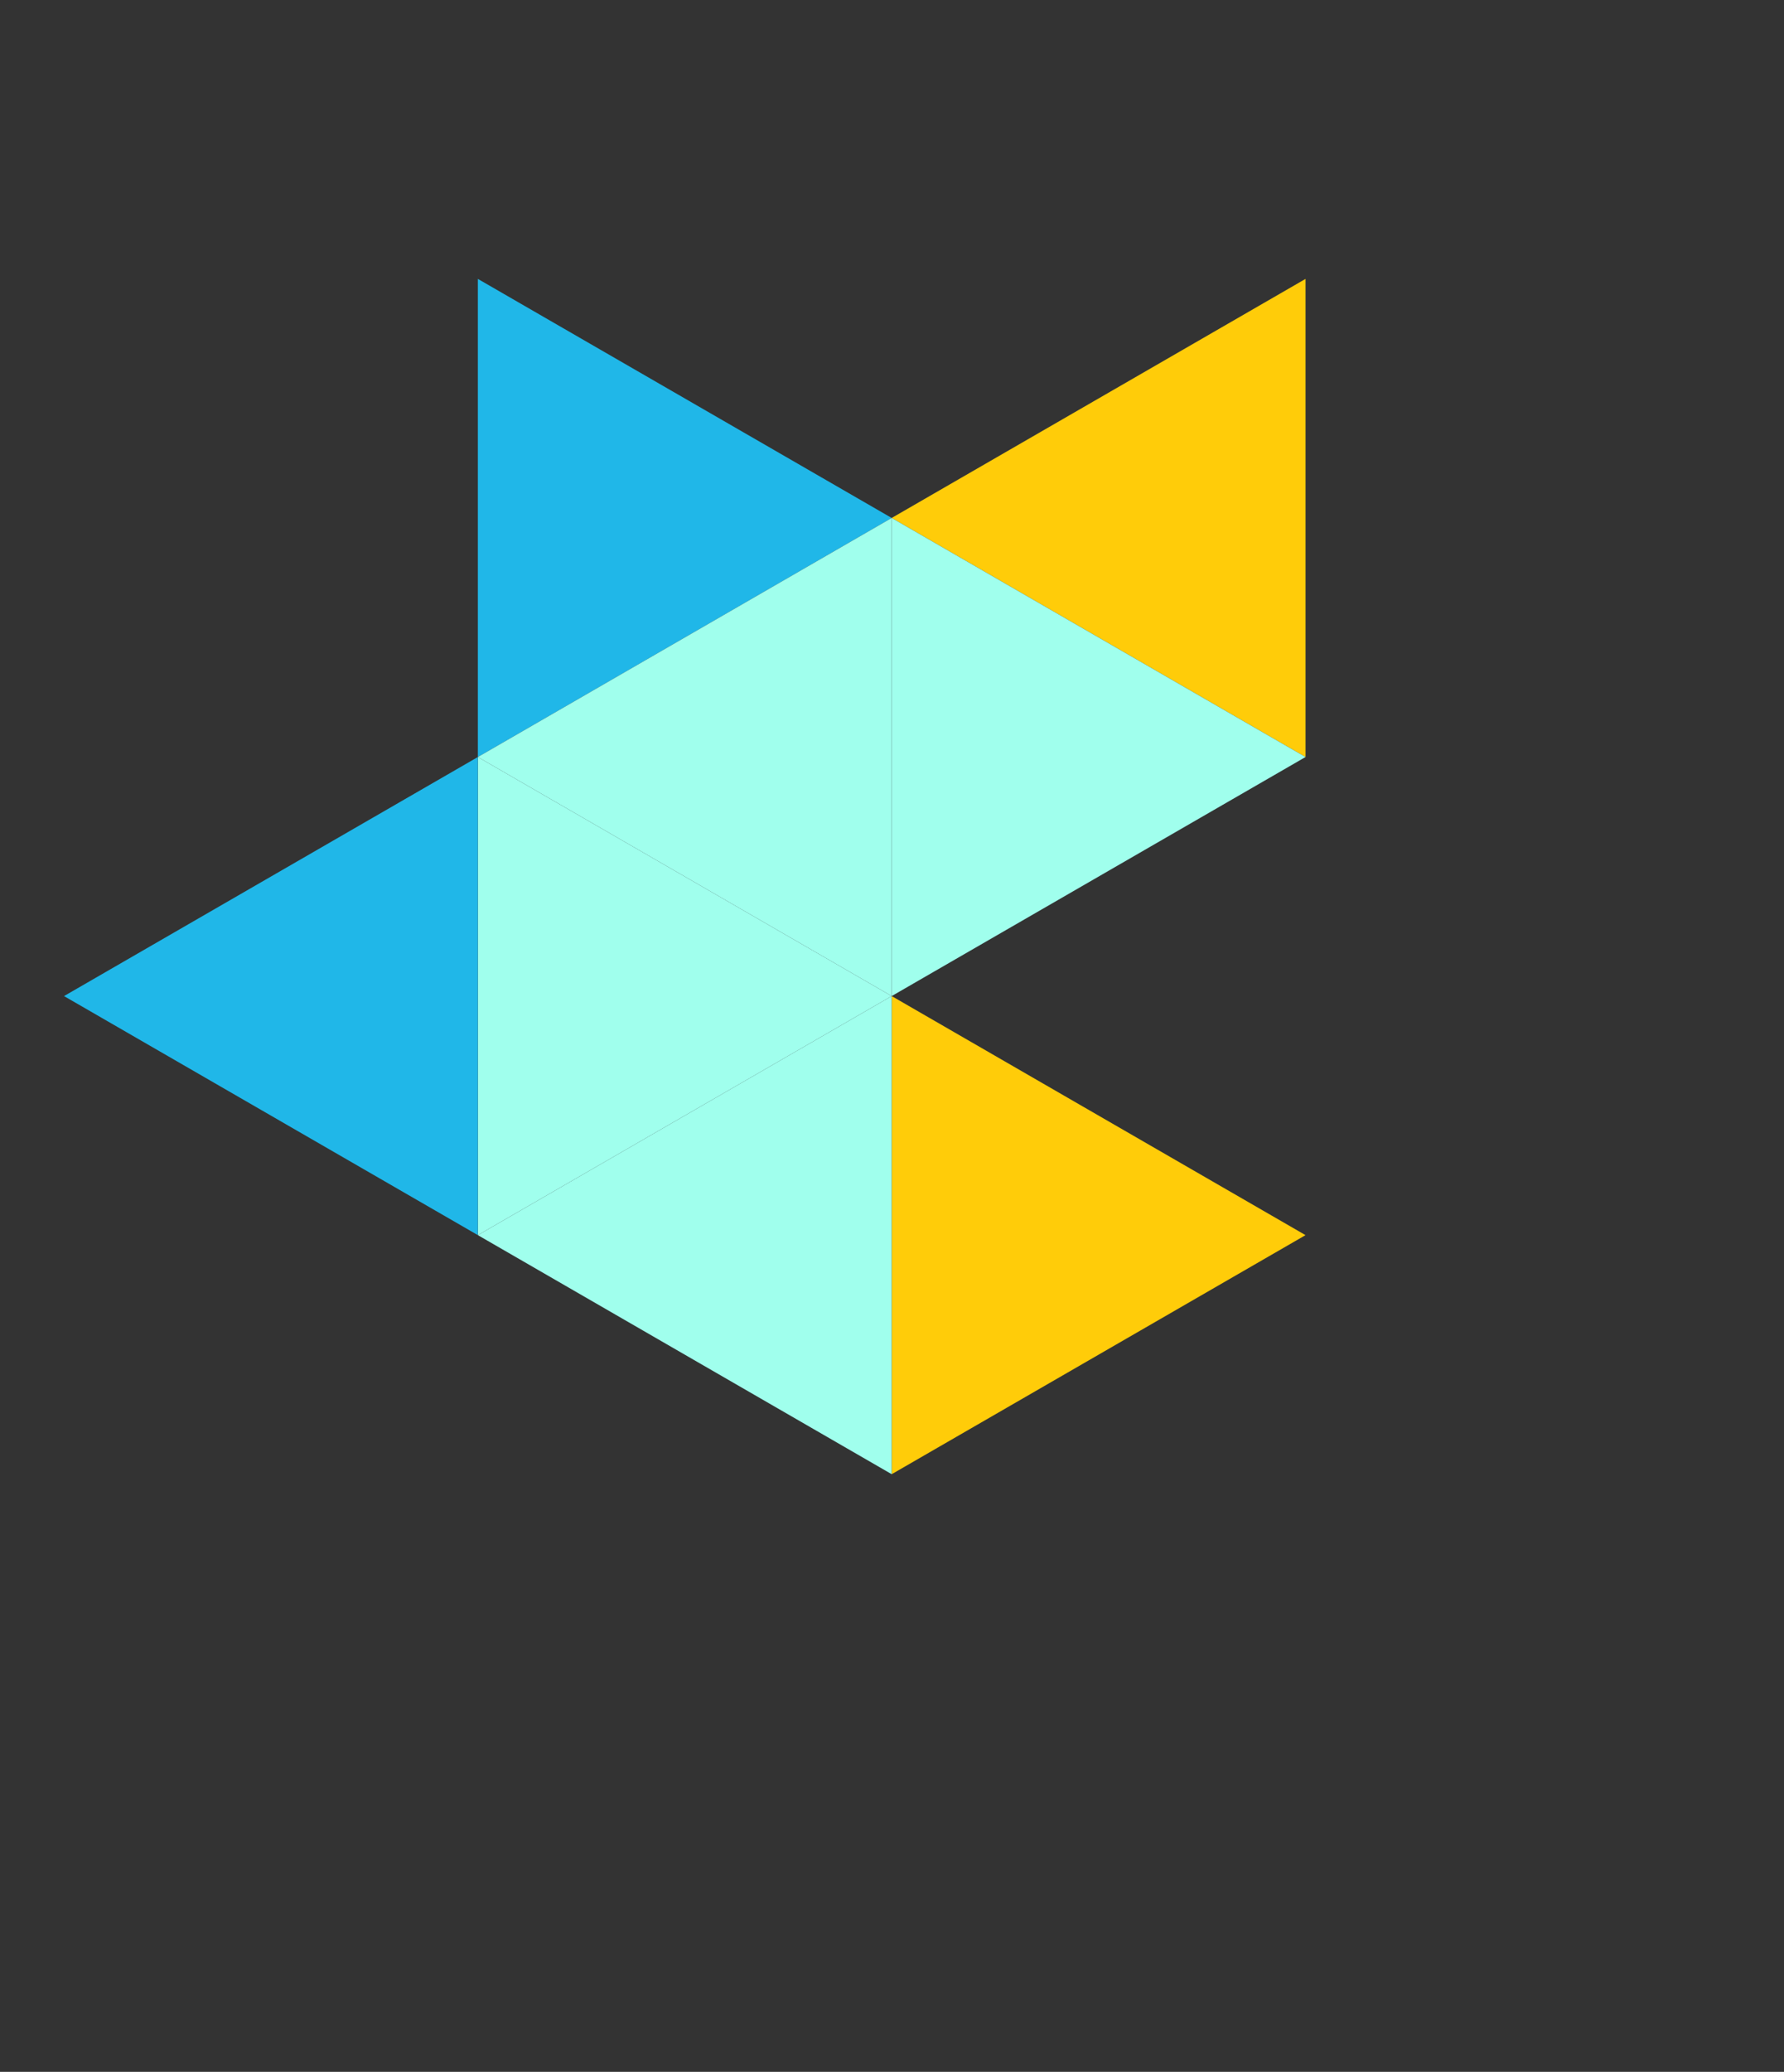 <?xml version="1.0" standalone="no"?>
<svg xmlns="http://www.w3.org/2000/svg" width="448" height="520" id="canvas"><rect width="100%" height="100%" fill="#333333" stroke="none"/><polygon points="223.923,10 223.923,130 327.846,70" id="tr0" fill="none"/><polygon points="223.923,10 223.923,130 120,70" id="tr1" fill="none"/><polygon points="120,70 120,190 223.923,130" id="tr2" fill="rgb(32,183,232)"/><polygon points="120,70 120,190 16.077,130" id="tr3" fill="none"/><polygon points="16.077,130 16.077,250 120,190" id="tr4" fill="none"/><polygon points="327.846,70 327.846,190 431.769,130" id="tr5" fill="none"/><polygon points="327.846,70 327.846,190 223.923,130" id="tr6" fill="rgb(255,204,9)"/><polygon points="223.923,130 223.923,250 327.846,190" id="tr7" fill="rgb(160,285,237)"/><polygon points="223.923,130 223.923,250 120,190" id="tr8" fill="rgb(160,285,237)"/><polygon points="120,190 120,310 223.923,250" id="tr9" fill="rgb(160,285,237)"/><polygon points="120,190 120,310 16.077,250" id="tr10" fill="rgb(32,183,232)"/><polygon points="16.077,250 16.077,370 120,310" id="tr11" fill="none"/><polygon points="431.769,130 431.769,250 327.846,190" id="tr12" fill="none"/><polygon points="327.846,190 327.846,310 431.769,250" id="tr13" fill="none"/><polygon points="327.846,190 327.846,310 223.923,250" id="tr14" fill="none"/><polygon points="223.923,250 223.923,370 327.846,310" id="tr15" fill="rgb(255,204,9)"/><polygon points="223.923,250 223.923,370 120,310" id="tr16" fill="rgb(160,285,237)"/><polygon points="120,310 120,430 223.923,370" id="tr17" fill="none"/><polygon points="120,310 120,430 16.077,370" id="tr18" fill="none"/><polygon points="431.769,250 431.769,370 327.846,310" id="tr19" fill="none"/><polygon points="327.846,310 327.846,430 431.769,370" id="tr20" fill="none"/><polygon points="327.846,310 327.846,430 223.923,370" id="tr21" fill="none"/><polygon points="223.923,370 223.923,490 327.846,430" id="tr22" fill="none"/><polygon points="223.923,370 223.923,490 120,430" id="tr23" fill="none"/></svg>